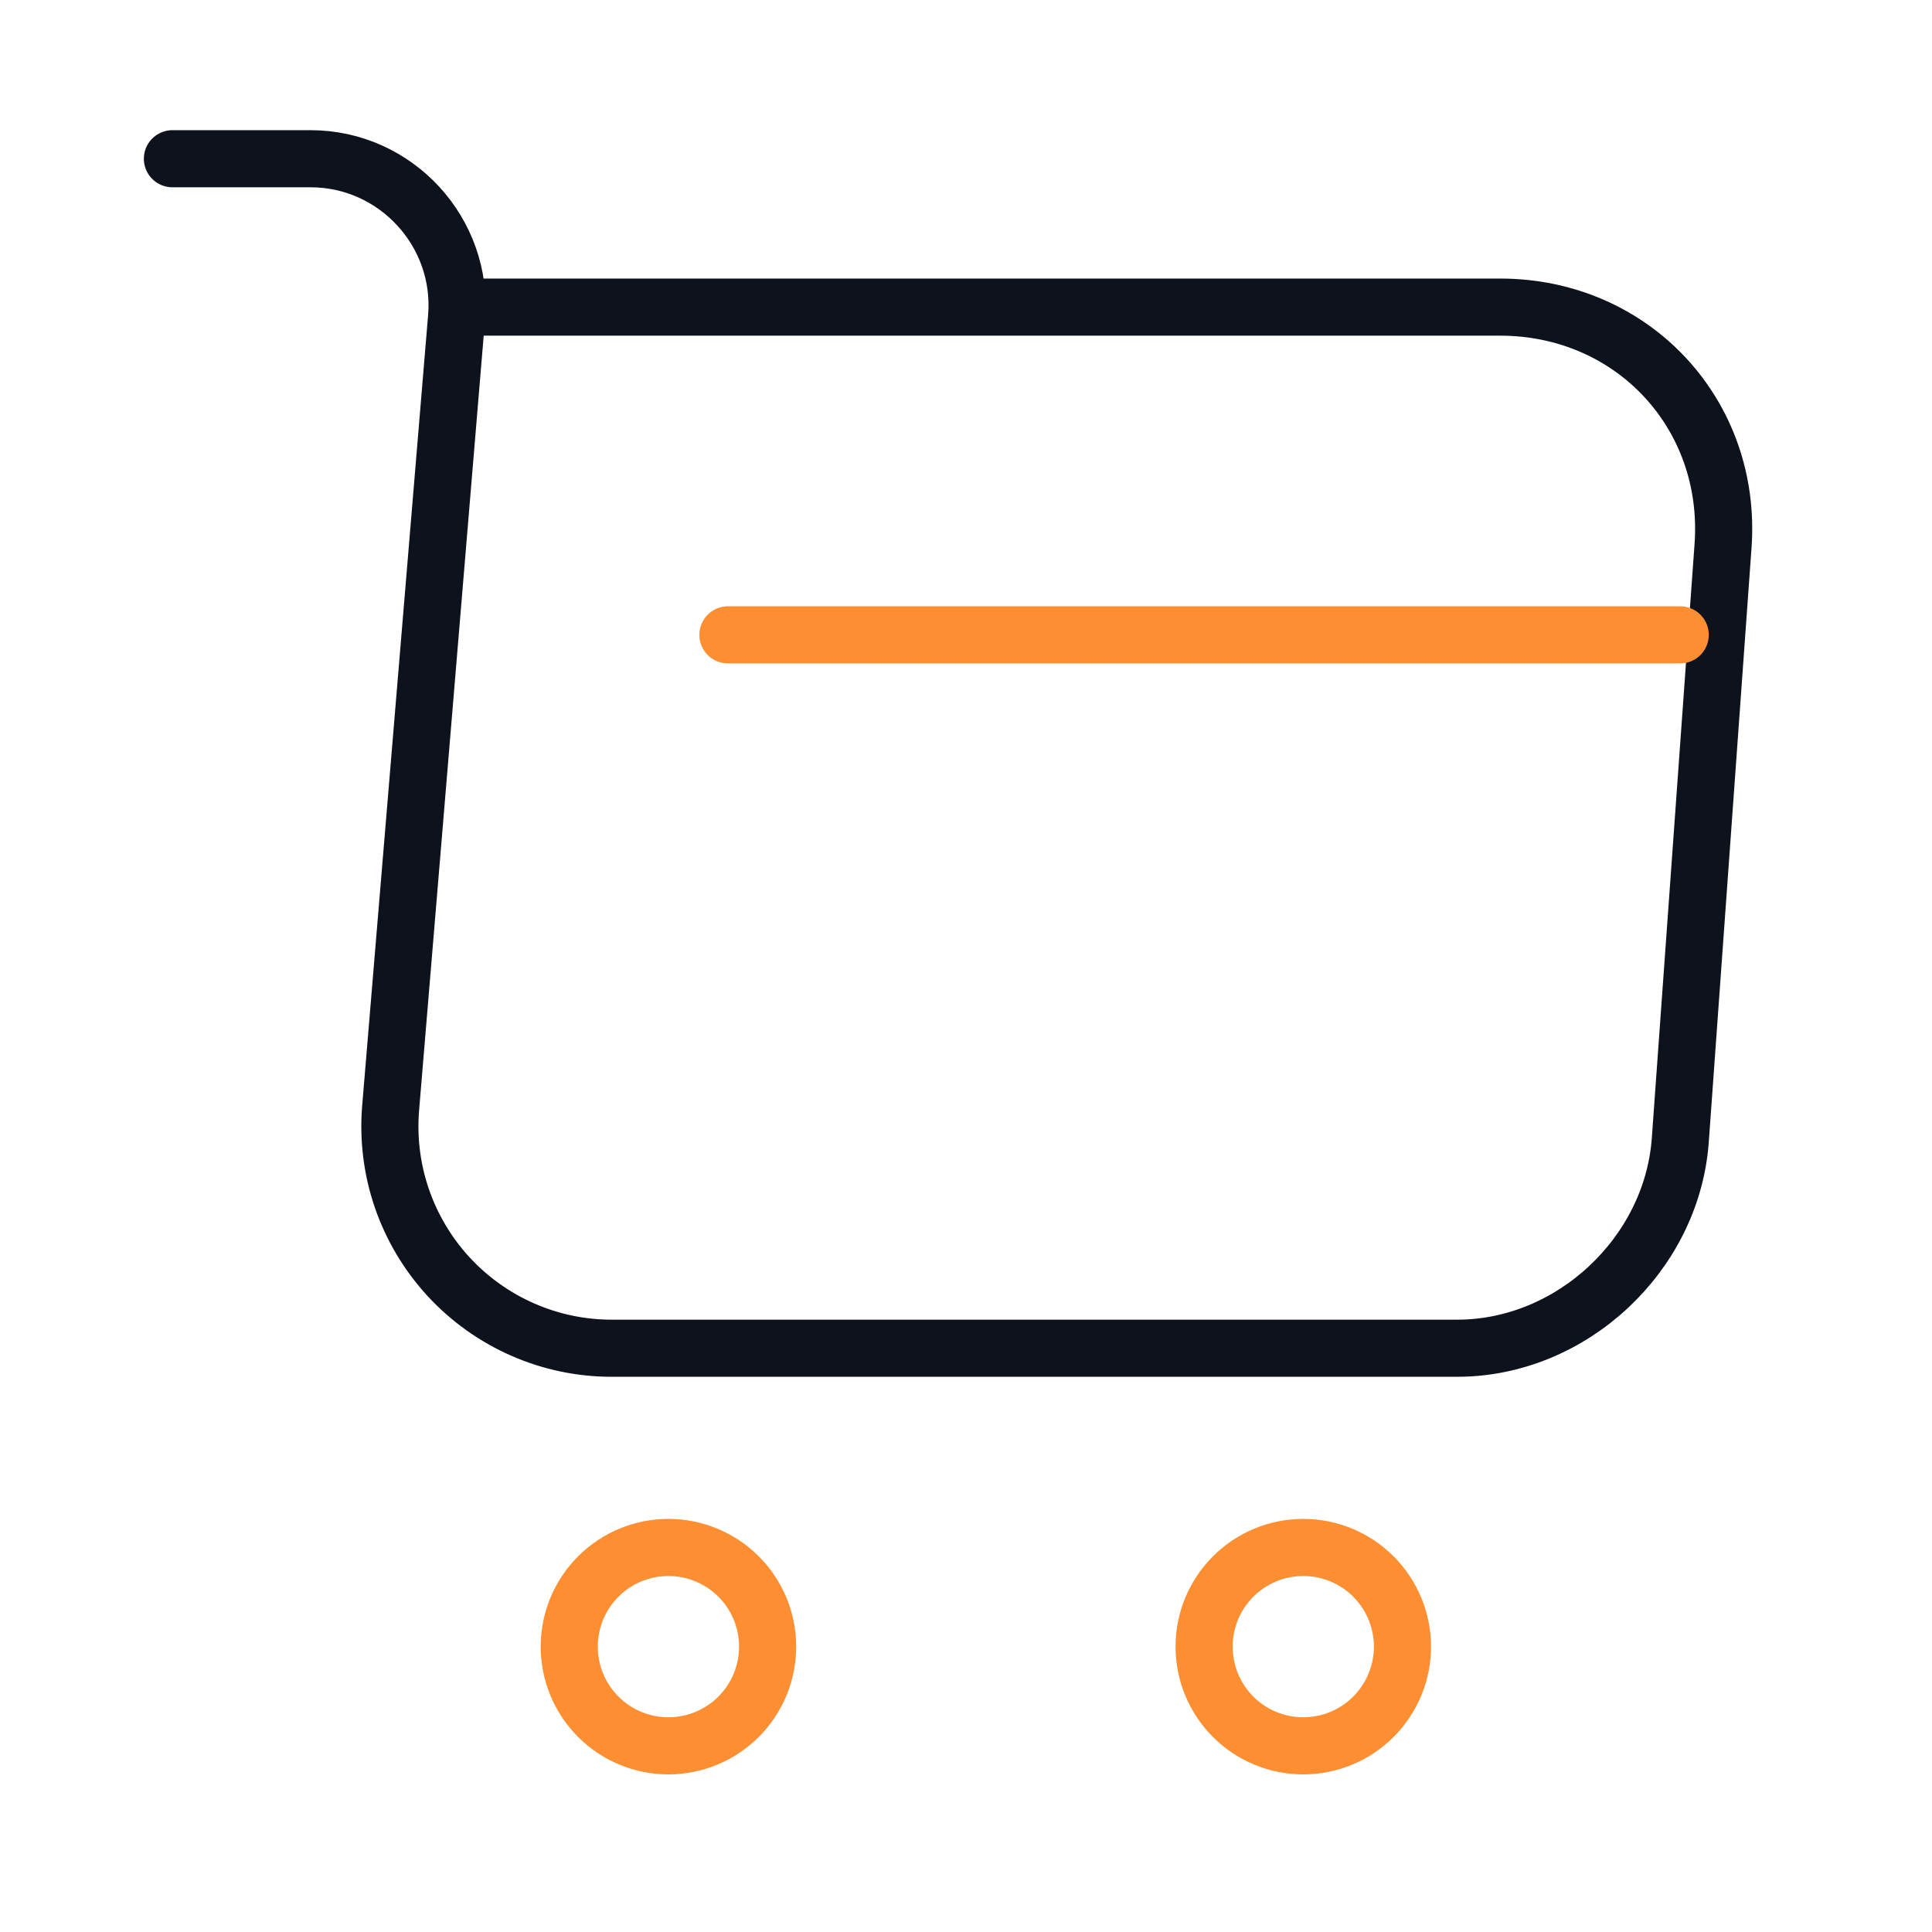 <svg width="25" height="25" viewBox="0 0 25 25" fill="none" xmlns="http://www.w3.org/2000/svg">
<path d="M2.231 2.054H4.018C5.127 2.054 6 3.009 5.908 4.107L5.055 14.335C5.022 14.731 5.071 15.13 5.2 15.506C5.329 15.882 5.535 16.227 5.804 16.52C6.074 16.812 6.401 17.046 6.765 17.205C7.129 17.365 7.523 17.447 7.92 17.446H18.856C20.335 17.446 21.629 16.235 21.742 14.766L22.296 7.065C22.419 5.36 21.126 3.974 19.411 3.974H6.154" stroke="#0E121D" stroke-width="0.739" stroke-miterlimit="10" stroke-linecap="round" stroke-linejoin="round"/>
<path d="M9.419 8.215H21.742M16.864 22.591C17.205 22.591 17.531 22.456 17.772 22.215C18.012 21.974 18.148 21.648 18.148 21.307C18.148 20.967 18.012 20.64 17.772 20.4C17.531 20.159 17.205 20.024 16.864 20.024C16.524 20.024 16.197 20.159 15.957 20.4C15.716 20.64 15.581 20.967 15.581 21.307C15.581 21.648 15.716 21.974 15.957 22.215C16.197 22.456 16.524 22.591 16.864 22.591ZM8.649 22.591C8.99 22.591 9.316 22.456 9.557 22.215C9.798 21.974 9.933 21.648 9.933 21.307C9.933 20.967 9.798 20.64 9.557 20.4C9.316 20.159 8.99 20.024 8.649 20.024C8.309 20.024 7.982 20.159 7.742 20.4C7.501 20.64 7.366 20.967 7.366 21.307C7.366 21.648 7.501 21.974 7.742 22.215C7.982 22.456 8.309 22.591 8.649 22.591V22.591Z" stroke="#FD8F32" stroke-width="0.739" stroke-miterlimit="10" stroke-linecap="round" stroke-linejoin="round"/>
</svg>
